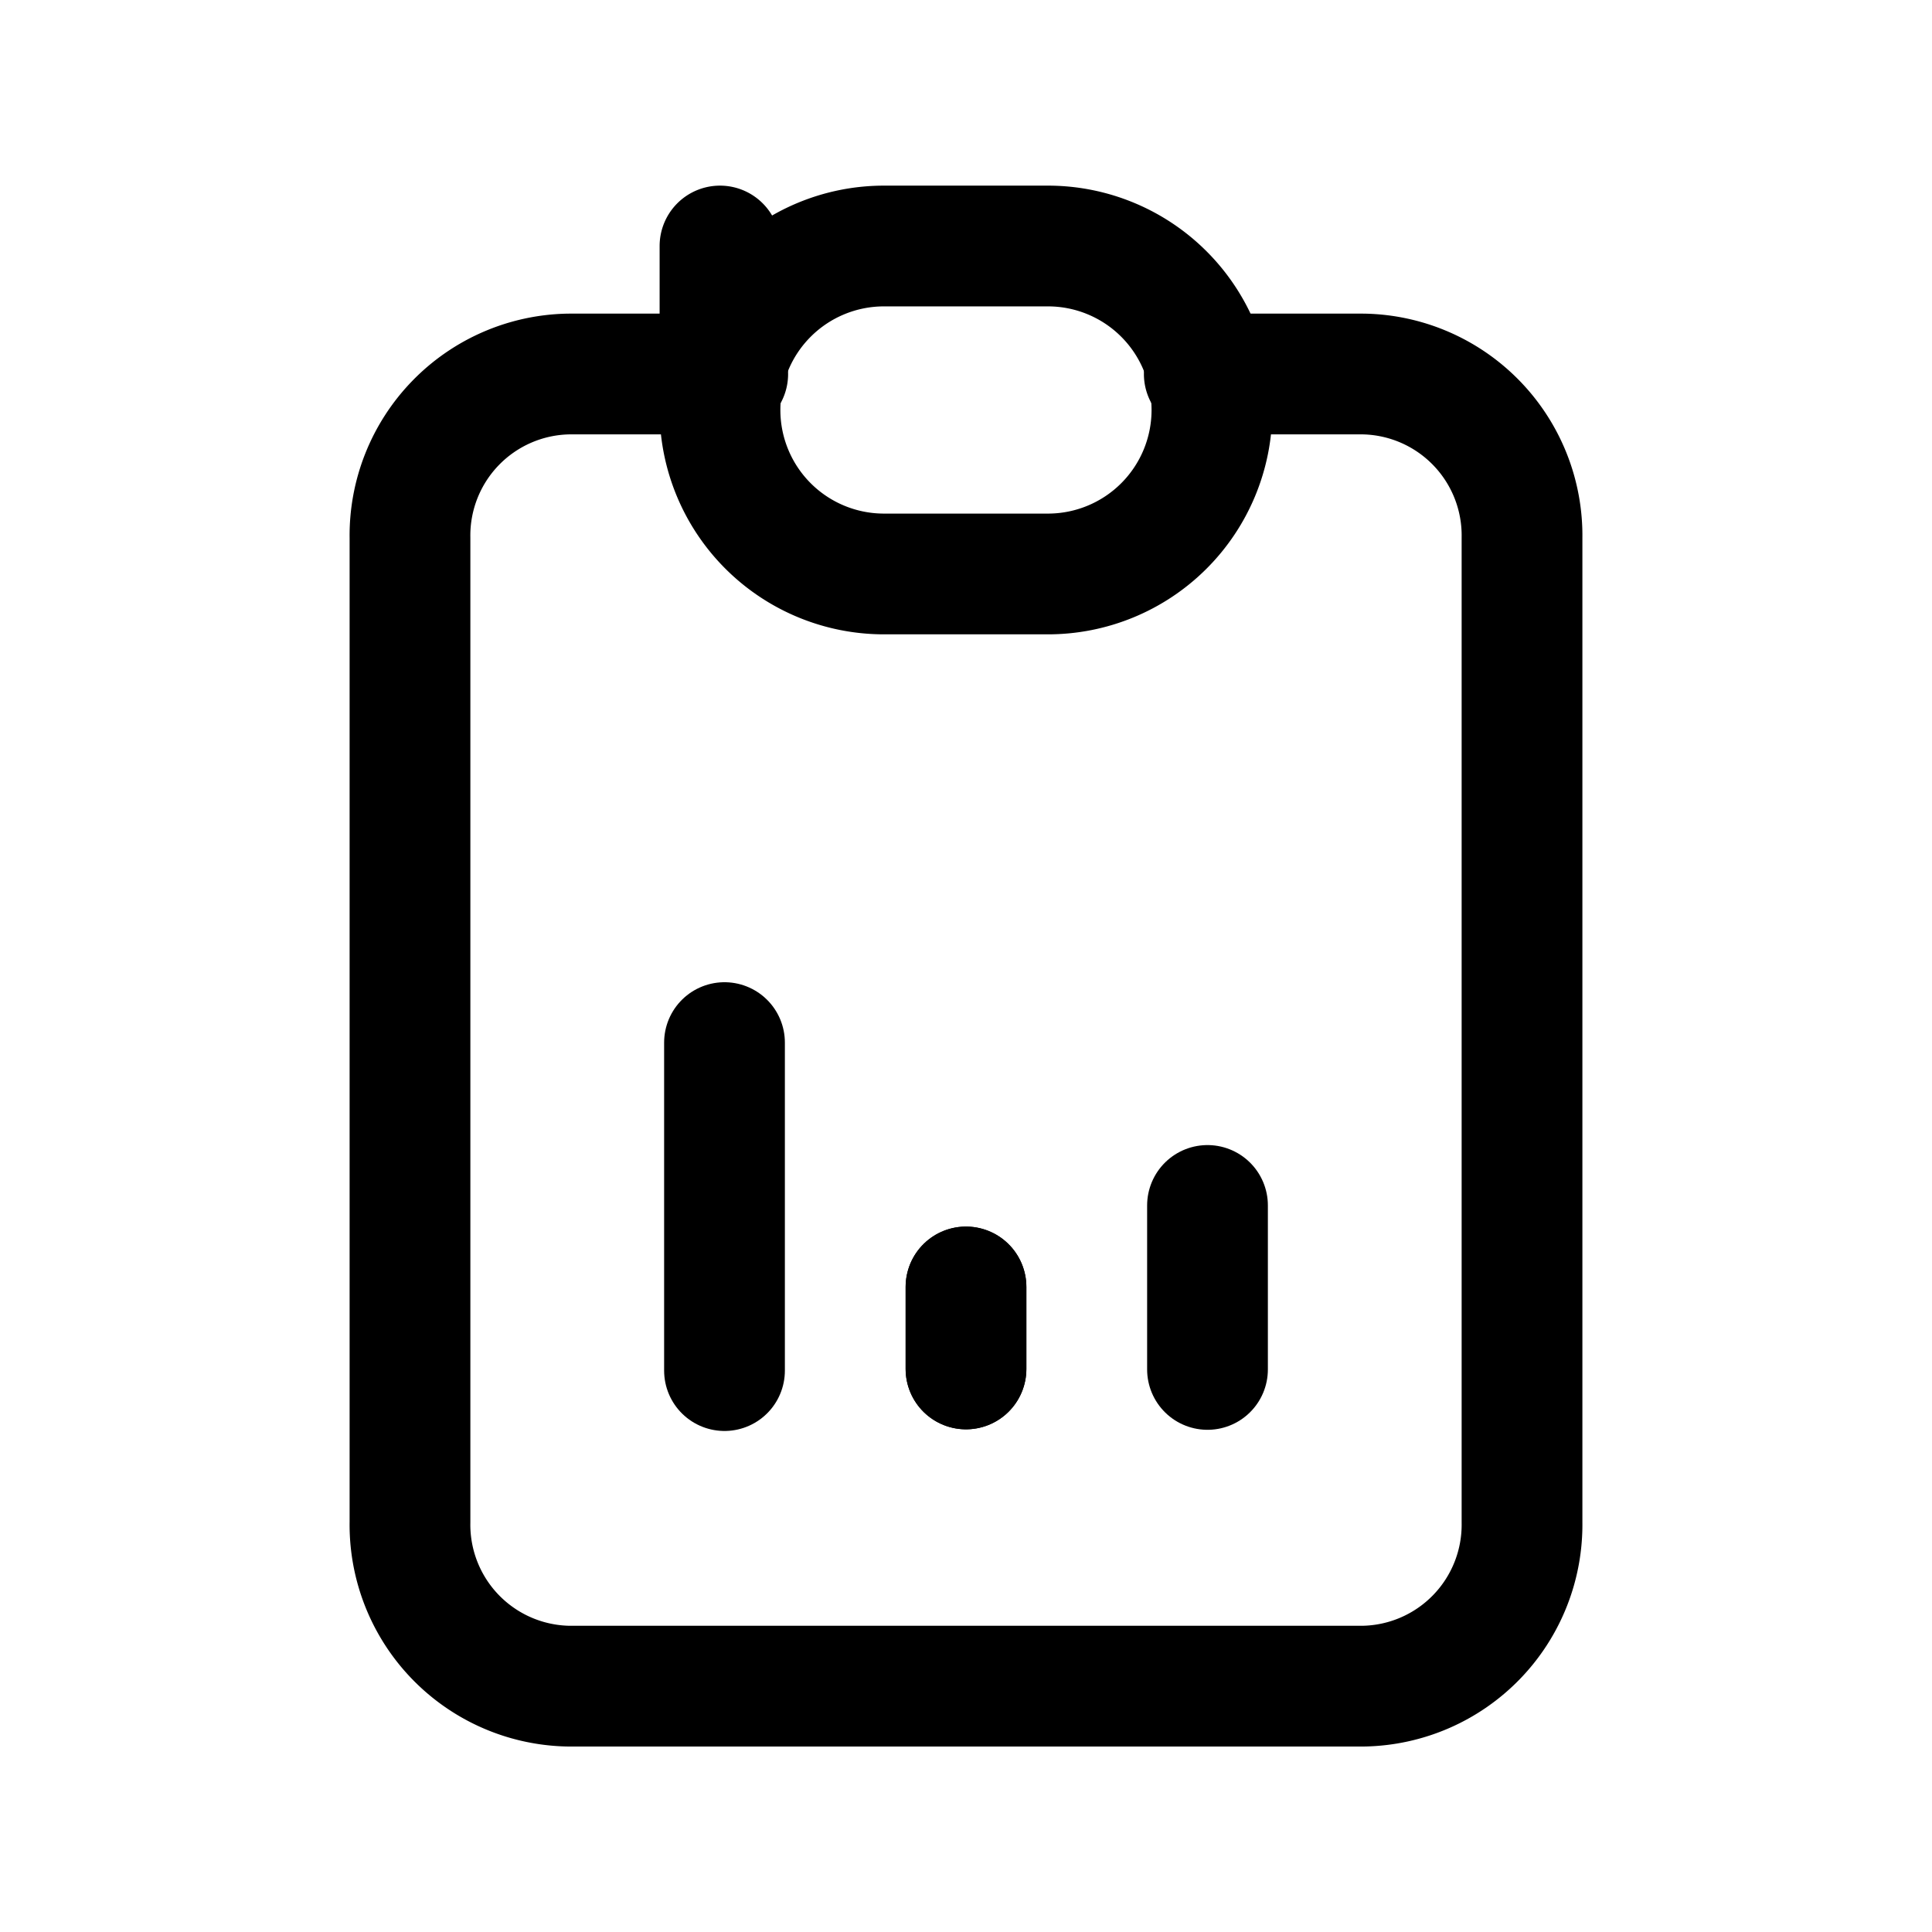 <svg id="clipboard-data" xmlns="http://www.w3.org/2000/svg" width="48" height="48" viewBox="0 0 48 48">
  <path id="패스_64982" data-name="패스 64982" d="M0,0H48V48H0Z" fill="none"/>
  <path id="패스_64983" data-name="패스 64983" d="M12.894,5H8.947A4.012,4.012,0,0,0,5,9.074V33.521A4.012,4.012,0,0,0,8.947,37.6H28.681a4.012,4.012,0,0,0,3.947-4.074V9.074A4.012,4.012,0,0,0,28.681,5H24.734" transform="translate(5.186 4.292)" fill="none" stroke="#000" stroke-linecap="round" stroke-linejoin="round" stroke-width="3"/>
  <path id="패스_64984" data-name="패스 64984" d="M9,3,9,7.074A4.074,4.074,0,0,1,13.074,3h4.074a4.074,4.074,0,0,1,4.074,4.074h0a4.074,4.074,0,0,1-4.074,4.074H13.074A4.074,4.074,0,0,1,9,7.074Z" transform="translate(8.888 3.112)" fill="none" stroke="#000" stroke-linecap="round" stroke-linejoin="round" stroke-width="3"/>
  <path id="패스_64985" data-name="패스 64985" d="M9,21.149V13" transform="translate(9 12.903)" fill="none" stroke="#000" stroke-linecap="round" stroke-linejoin="round" stroke-width="3"/>
  <path id="패스_64986" data-name="패스 64986" d="M12,18.037V16" transform="translate(12 15.974)" fill="none" stroke="#000" stroke-linecap="round" stroke-linejoin="round" stroke-width="3"/>
  <path id="패스_64987" data-name="패스 64987" d="M15,19.074V15" transform="translate(15 14.949)" fill="none" stroke="#000" stroke-linecap="round" stroke-linejoin="round" stroke-width="3"/>
  <path id="패스_64988" data-name="패스 64988" d="M12,18.037V16" transform="translate(12 15.974)" fill="none" stroke="#000" stroke-linecap="round" stroke-linejoin="round" stroke-width="3"/>
</svg>
